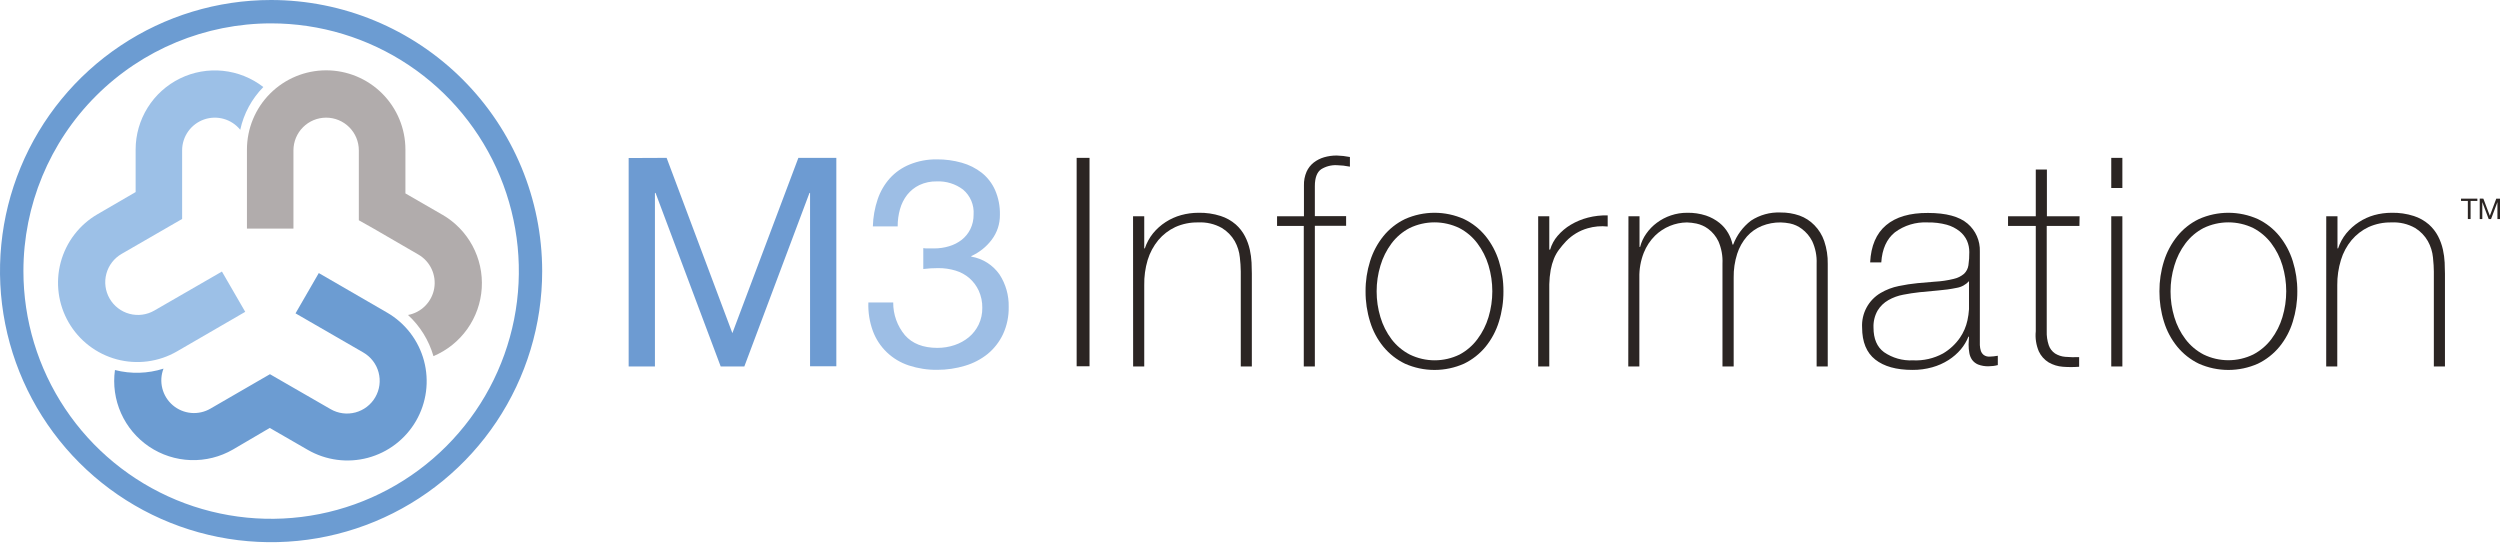 <svg width="270" height="59" viewBox="0 0 270 59" fill="none" xmlns="http://www.w3.org/2000/svg">
<path d="M25.161 48.547L29.133 46.217L33.233 48.582C35.198 49.719 37.534 50.029 39.728 49.444C40.814 49.154 41.833 48.653 42.725 47.969C43.618 47.285 44.367 46.433 44.93 45.46C45.493 44.487 45.859 43.412 46.007 42.298C46.155 41.183 46.082 40.05 45.792 38.964C45.502 37.878 45.001 36.859 44.317 35.967C43.633 35.074 42.781 34.325 41.808 33.762L34.429 29.49L31.917 33.842L39.239 38.069C39.641 38.301 39.993 38.61 40.276 38.978C40.559 39.346 40.766 39.766 40.886 40.214C41.007 40.662 41.037 41.13 40.977 41.59C40.917 42.05 40.766 42.494 40.535 42.895C40.303 43.297 39.994 43.65 39.626 43.932C39.258 44.215 38.838 44.422 38.39 44.543C37.942 44.663 37.474 44.694 37.014 44.633C36.554 44.573 36.11 44.423 35.709 44.191L30.92 41.432L29.155 40.413L27.588 41.318L22.733 44.129C22.102 44.498 21.371 44.661 20.642 44.597C19.914 44.532 19.223 44.243 18.666 43.769C18.109 43.296 17.713 42.66 17.532 41.952C17.351 41.243 17.395 40.495 17.658 39.813C15.959 40.355 14.142 40.407 12.415 39.963C12.193 41.549 12.421 43.166 13.074 44.629C13.727 46.092 14.777 47.342 16.106 48.237C17.434 49.132 18.988 49.635 20.589 49.69C22.19 49.745 23.774 49.349 25.161 48.547Z" fill="#6C9CD2"/>
<path d="M14.648 16.14V20.743L10.548 23.126C9.574 23.688 8.721 24.436 8.036 25.328C7.352 26.219 6.85 27.237 6.558 28.323C6.267 29.409 6.193 30.541 6.339 31.656C6.486 32.771 6.85 33.845 7.412 34.819C7.974 35.793 8.722 36.646 9.614 37.331C10.506 38.015 11.524 38.517 12.61 38.809C13.695 39.1 14.828 39.174 15.942 39.028C17.057 38.881 18.132 38.517 19.105 37.955L26.485 33.678L23.969 29.327L16.665 33.541C15.853 34.01 14.889 34.136 13.984 33.893C13.079 33.65 12.307 33.058 11.839 32.246C11.371 31.434 11.244 30.47 11.487 29.565C11.73 28.66 12.322 27.888 13.134 27.42L17.905 24.666L19.67 23.647V16.223C19.673 15.495 19.902 14.784 20.324 14.191C20.747 13.597 21.342 13.148 22.03 12.906C22.718 12.665 23.463 12.642 24.164 12.84C24.865 13.039 25.488 13.45 25.946 14.017C26.324 12.273 27.189 10.672 28.44 9.4C27.177 8.42 25.665 7.813 24.075 7.649C22.484 7.485 20.88 7.77 19.444 8.472C18.007 9.174 16.796 10.264 15.949 11.62C15.101 12.975 14.65 14.541 14.648 16.14Z" fill="#9CC0E7"/>
<path d="M29.278 0C23.487 6.57904e-08 17.826 1.717 13.012 4.935C8.197 8.152 4.444 12.725 2.228 18.075C0.012 23.425 -0.567 29.312 0.563 34.992C1.693 40.671 4.482 45.888 8.577 49.983C12.672 54.077 17.889 56.865 23.569 57.994C29.249 59.123 35.136 58.543 40.486 56.326C45.835 54.11 50.408 50.356 53.624 45.541C56.841 40.726 58.557 35.065 58.556 29.274C58.547 21.512 55.459 14.071 49.97 8.583C44.482 3.095 37.04 0.008 29.278 0ZM29.278 2.524C34.57 2.524 39.743 4.092 44.143 7.031C48.544 9.971 51.974 14.149 53.999 19.038C56.025 23.927 56.555 29.306 55.523 34.496C54.49 39.687 51.942 44.454 48.2 48.196C44.459 51.938 39.691 54.486 34.501 55.518C29.311 56.55 23.931 56.02 19.042 53.995C14.154 51.969 9.975 48.539 7.036 44.139C4.096 39.739 2.528 34.566 2.529 29.274C2.53 22.18 5.349 15.377 10.365 10.36C15.381 5.344 22.184 2.526 29.278 2.524Z" fill="#6C9CD2"/>
<path d="M47.783 23.196L43.785 20.888V16.153C43.785 13.883 42.883 11.707 41.278 10.102C39.673 8.497 37.497 7.595 35.227 7.595C32.958 7.595 30.781 8.497 29.176 10.102C27.571 11.707 26.67 13.883 26.67 16.153V24.688H31.692V16.237C31.692 15.3 32.064 14.402 32.726 13.74C33.388 13.078 34.286 12.706 35.223 12.706C36.159 12.706 37.057 13.078 37.719 13.74C38.382 14.402 38.754 15.3 38.754 16.237V23.788L40.32 24.671L45.175 27.486C45.801 27.846 46.302 28.389 46.609 29.043C46.917 29.696 47.017 30.428 46.896 31.14C46.775 31.852 46.438 32.509 45.931 33.024C45.425 33.539 44.773 33.886 44.063 34.018C45.37 35.219 46.321 36.756 46.812 38.462C48.28 37.845 49.546 36.83 50.468 35.532C51.39 34.234 51.931 32.704 52.029 31.115C52.128 29.526 51.781 27.941 51.026 26.538C50.272 25.136 49.141 23.973 47.761 23.179L47.783 23.196Z" fill="#B1ACAC"/>
<path d="M71.995 17.049L79.096 35.978L86.224 17.049H90.324V39.557H87.486V20.835H87.424L80.389 39.575H77.834L70.799 20.835H70.733V39.575H67.895V17.067L71.995 17.049Z" fill="#6D9BD2"/>
<path d="M100.006 26.829H100.889C101.439 26.831 101.987 26.751 102.513 26.591C103.004 26.446 103.464 26.211 103.868 25.898C104.26 25.588 104.578 25.194 104.799 24.746C105.037 24.255 105.156 23.715 105.148 23.17C105.184 22.663 105.1 22.154 104.902 21.685C104.704 21.217 104.398 20.802 104.009 20.474C103.194 19.86 102.191 19.548 101.172 19.591C100.524 19.577 99.883 19.711 99.296 19.984C98.78 20.233 98.328 20.595 97.972 21.043C97.617 21.503 97.355 22.028 97.2 22.588C97.03 23.194 96.945 23.821 96.948 24.45H94.269C94.295 23.451 94.47 22.462 94.79 21.515C95.074 20.676 95.524 19.903 96.114 19.242C96.706 18.597 97.434 18.092 98.246 17.764C99.175 17.385 100.172 17.198 101.176 17.212C102.087 17.204 102.995 17.326 103.872 17.574C104.658 17.793 105.392 18.163 106.035 18.664C106.655 19.161 107.147 19.8 107.469 20.527C107.835 21.371 108.013 22.285 107.99 23.206C108.003 24.173 107.692 25.118 107.107 25.889C106.533 26.654 105.773 27.261 104.901 27.654V27.716C105.511 27.819 106.094 28.042 106.617 28.372C107.139 28.703 107.591 29.134 107.946 29.64C108.623 30.681 108.969 31.903 108.939 33.144C108.96 34.161 108.751 35.169 108.326 36.093C107.938 36.916 107.373 37.644 106.671 38.224C105.947 38.805 105.116 39.239 104.226 39.5C103.258 39.793 102.253 39.941 101.242 39.941C100.193 39.956 99.149 39.796 98.153 39.469C97.263 39.177 96.45 38.69 95.774 38.043C95.108 37.404 94.595 36.623 94.273 35.757C93.911 34.769 93.745 33.72 93.784 32.668H96.467C96.457 33.957 96.904 35.208 97.729 36.199C98.529 37.111 99.696 37.568 101.229 37.571C101.862 37.574 102.491 37.472 103.091 37.271C103.653 37.083 104.177 36.794 104.636 36.419C105.081 36.045 105.442 35.582 105.695 35.06C105.963 34.493 106.098 33.873 106.088 33.246C106.099 32.611 105.969 31.981 105.708 31.401C105.471 30.884 105.128 30.423 104.702 30.046C104.266 29.669 103.755 29.389 103.202 29.225C102.594 29.041 101.961 28.95 101.326 28.956C100.787 28.954 100.249 28.986 99.715 29.053V26.798C99.811 26.819 99.909 26.829 100.006 26.829Z" fill="#9DBEE5"/>
<path d="M116.278 17.049H117.669V39.557H116.278V17.049Z" fill="#2B2523"/>
<path d="M122.369 23.36H123.578V26.829H123.64C123.836 26.239 124.135 25.689 124.523 25.205C124.909 24.733 125.366 24.323 125.878 23.991C126.397 23.652 126.966 23.396 127.563 23.232C128.17 23.065 128.797 22.98 129.426 22.98C130.244 22.96 131.061 23.078 131.84 23.329C132.437 23.521 132.99 23.832 133.464 24.242C133.871 24.603 134.207 25.035 134.457 25.518C134.692 25.973 134.867 26.457 134.978 26.957C135.08 27.418 135.144 27.888 135.168 28.36C135.19 28.802 135.199 29.207 135.199 29.543V39.575H134.003V29.322C133.997 28.816 133.964 28.311 133.905 27.808C133.844 27.189 133.656 26.588 133.354 26.043C133.017 25.46 132.539 24.971 131.964 24.622C131.181 24.181 130.288 23.973 129.391 24.022C128.543 24.005 127.702 24.177 126.928 24.525C126.225 24.856 125.602 25.334 125.101 25.928C124.58 26.561 124.189 27.29 123.949 28.073C123.685 28.959 123.56 29.881 123.578 30.805V39.575H122.378L122.369 23.36Z" fill="#2B2523"/>
<path d="M137.922 24.402V23.36H140.826V20.015C140.812 19.512 140.909 19.012 141.108 18.55C141.281 18.16 141.546 17.82 141.88 17.557C142.214 17.299 142.593 17.106 142.997 16.987C143.443 16.858 143.905 16.794 144.37 16.797C144.847 16.81 145.322 16.863 145.791 16.956V17.998C145.322 17.905 144.847 17.852 144.37 17.839C143.776 17.813 143.188 17.967 142.684 18.28C142.242 18.585 142.004 19.189 142.004 20.094V23.343H145.38V24.384H142.004V39.575H140.808V24.402H137.922Z" fill="#2B2523"/>
<path d="M147.481 31.467C147.473 30.36 147.639 29.258 147.971 28.201C148.274 27.22 148.761 26.305 149.405 25.505C150.037 24.725 150.835 24.095 151.74 23.66C152.742 23.212 153.828 22.98 154.926 22.98C156.024 22.98 157.11 23.212 158.113 23.66C159.017 24.096 159.814 24.726 160.447 25.505C161.089 26.307 161.575 27.221 161.882 28.201C162.214 29.258 162.379 30.36 162.371 31.467C162.378 32.579 162.213 33.685 161.882 34.746C161.581 35.729 161.094 36.644 160.447 37.443C159.81 38.216 159.014 38.842 158.113 39.279C157.109 39.724 156.024 39.954 154.926 39.954C153.828 39.954 152.743 39.724 151.74 39.279C150.838 38.844 150.042 38.219 149.405 37.447C148.755 36.651 148.268 35.735 147.971 34.751C147.639 33.688 147.474 32.581 147.481 31.467ZM148.677 31.467C148.674 32.412 148.812 33.352 149.087 34.257C149.343 35.116 149.75 35.923 150.288 36.64C150.816 37.331 151.491 37.897 152.265 38.295C153.1 38.701 154.017 38.913 154.946 38.913C155.875 38.913 156.792 38.701 157.627 38.295C158.387 37.89 159.047 37.322 159.56 36.631C160.098 35.914 160.505 35.107 160.761 34.248C161.307 32.427 161.307 30.486 160.761 28.665C160.504 27.807 160.097 27.002 159.56 26.286C159.041 25.593 158.373 25.026 157.605 24.627C156.769 24.224 155.852 24.015 154.924 24.015C153.996 24.015 153.079 24.224 152.243 24.627C151.476 25.027 150.808 25.594 150.288 26.286C149.748 27.009 149.342 27.822 149.087 28.687C148.814 29.588 148.675 30.525 148.677 31.467Z" fill="#2B2523"/>
<path d="M167.323 26.957H167.416C167.574 26.41 167.848 25.904 168.219 25.474C168.625 24.999 169.105 24.593 169.64 24.273C170.221 23.929 170.849 23.669 171.503 23.501C172.197 23.323 172.913 23.243 173.63 23.263V24.463C172.905 24.386 172.172 24.451 171.472 24.653C170.591 24.904 169.79 25.382 169.151 26.039C168.877 26.331 168.619 26.637 168.378 26.957C168.153 27.256 167.967 27.584 167.827 27.932C167.671 28.32 167.554 28.722 167.478 29.133C167.385 29.653 167.334 30.18 167.323 30.708V39.575H166.123V23.36H167.323V26.957Z" fill="#2B2523"/>
<path d="M175.872 23.36H177.068V26.67H177.134C177.264 26.155 177.488 25.668 177.796 25.236C178.113 24.781 178.502 24.381 178.948 24.053C179.408 23.711 179.919 23.445 180.462 23.263C181.031 23.071 181.627 22.975 182.227 22.98C182.913 22.967 183.596 23.068 184.249 23.28C184.775 23.457 185.266 23.724 185.701 24.07C186.082 24.376 186.402 24.75 186.645 25.174C186.867 25.561 187.026 25.981 187.117 26.418H187.184C187.571 25.395 188.235 24.499 189.103 23.832C190.052 23.209 191.173 22.9 192.307 22.95C193 22.942 193.688 23.054 194.342 23.28C194.953 23.499 195.506 23.856 195.957 24.322C196.434 24.808 196.796 25.395 197.017 26.039C197.284 26.832 197.413 27.665 197.396 28.502V39.575H196.196V28.471C196.232 27.633 196.067 26.799 195.715 26.039C195.448 25.517 195.064 25.064 194.594 24.715C194.214 24.427 193.775 24.229 193.309 24.132C192.982 24.069 192.65 24.032 192.316 24.022C191.62 24.013 190.928 24.142 190.282 24.401C189.665 24.651 189.114 25.039 188.671 25.536C188.195 26.083 187.837 26.721 187.616 27.411C187.351 28.243 187.223 29.112 187.237 29.984V39.575H186.027V28.471C186.068 27.643 185.917 26.816 185.586 26.056C185.332 25.527 184.953 25.066 184.483 24.715C184.106 24.439 183.676 24.245 183.22 24.145C182.882 24.075 182.538 24.034 182.192 24.022C180.906 24.038 179.676 24.547 178.754 25.443C178.22 25.97 177.802 26.603 177.527 27.301C177.192 28.155 177.03 29.067 177.051 29.984V39.575H175.854L175.872 23.36Z" fill="#2B2523"/>
<path d="M212.653 36.357H212.591C212.392 36.855 212.115 37.318 211.77 37.73C211.388 38.177 210.942 38.565 210.446 38.881C209.9 39.23 209.305 39.494 208.681 39.667C207.983 39.862 207.261 39.957 206.536 39.95C204.809 39.95 203.473 39.577 202.529 38.833C201.584 38.089 201.111 36.937 201.108 35.377C201.065 34.63 201.23 33.886 201.583 33.226C201.937 32.567 202.466 32.017 203.111 31.639C203.717 31.283 204.378 31.031 205.066 30.893C205.738 30.752 206.418 30.647 207.101 30.58L208.963 30.421C209.65 30.386 210.331 30.285 210.998 30.121C211.411 30.03 211.795 29.841 212.119 29.569C212.375 29.322 212.541 28.995 212.591 28.642C212.659 28.172 212.69 27.697 212.684 27.221C212.687 26.798 212.602 26.378 212.432 25.99C212.252 25.596 211.981 25.25 211.642 24.979C211.232 24.654 210.761 24.414 210.257 24.273C209.578 24.091 208.876 24.007 208.173 24.022C206.908 23.959 205.66 24.338 204.643 25.094C203.76 25.809 203.272 26.892 203.178 28.342H201.977C202.062 26.556 202.636 25.216 203.698 24.322C204.76 23.427 206.268 22.986 208.222 22.998C210.182 22.998 211.603 23.382 212.499 24.15C212.932 24.519 213.276 24.982 213.505 25.503C213.734 26.024 213.843 26.591 213.823 27.16V36.578C213.823 36.807 213.823 37.041 213.823 37.271C213.832 37.485 213.869 37.697 213.933 37.902C213.995 38.076 214.105 38.229 214.251 38.343C214.436 38.469 214.658 38.53 214.882 38.515C215.178 38.506 215.473 38.475 215.764 38.422V39.429C215.445 39.514 215.115 39.556 214.785 39.557C214.392 39.571 214 39.506 213.633 39.367C213.377 39.26 213.154 39.087 212.988 38.864C212.835 38.642 212.733 38.388 212.688 38.122C212.634 37.815 212.607 37.503 212.609 37.191L212.653 36.357ZM212.653 30.364C212.306 30.748 211.84 31.003 211.329 31.087C210.668 31.224 209.999 31.318 209.325 31.37L207.308 31.56C206.717 31.626 206.13 31.714 205.543 31.829C204.983 31.932 204.445 32.129 203.95 32.411C203.47 32.682 203.067 33.071 202.78 33.541C202.463 34.103 202.31 34.742 202.339 35.386C202.339 36.587 202.714 37.474 203.473 38.034C204.389 38.665 205.488 38.975 206.598 38.917C207.728 38.973 208.852 38.717 209.846 38.175C210.573 37.747 211.198 37.166 211.678 36.472C212.064 35.909 212.336 35.276 212.481 34.609C212.569 34.21 212.627 33.804 212.653 33.396V30.364Z" fill="#2B2523"/>
<path d="M224.578 24.401H221.047V35.748C221.026 36.272 221.101 36.795 221.268 37.293C221.392 37.652 221.629 37.961 221.943 38.175C222.277 38.382 222.655 38.507 223.046 38.537C223.545 38.58 224.047 38.59 224.547 38.568V39.61C223.959 39.655 223.369 39.655 222.782 39.61C222.242 39.57 221.719 39.408 221.25 39.137C220.791 38.854 220.424 38.443 220.195 37.955C219.903 37.269 219.789 36.52 219.864 35.779V24.401H216.868V23.36H219.864V18.311H221.065V23.36H224.596L224.578 24.401Z" fill="#2B2523"/>
<path d="M228.016 20.302V17.049H229.216V20.302H228.016ZM228.016 39.579V23.36H229.216V39.575L228.016 39.579Z" fill="#2B2523"/>
<path d="M233.219 31.467C233.212 30.36 233.377 29.258 233.709 28.201C234.015 27.22 234.503 26.306 235.148 25.505C235.779 24.725 236.574 24.095 237.478 23.66C238.481 23.212 239.566 22.98 240.664 22.98C241.763 22.98 242.848 23.212 243.851 23.66C244.756 24.095 245.553 24.725 246.186 25.505C246.829 26.306 247.315 27.221 247.62 28.201C247.952 29.258 248.117 30.36 248.11 31.467C248.117 32.579 247.951 33.685 247.62 34.746C247.321 35.73 246.834 36.645 246.186 37.443C245.549 38.217 244.753 38.843 243.851 39.279C242.848 39.724 241.762 39.954 240.664 39.954C239.567 39.954 238.481 39.724 237.478 39.279C236.578 38.844 235.783 38.219 235.148 37.447C234.498 36.65 234.01 35.734 233.709 34.751C233.377 33.688 233.212 32.581 233.219 31.467ZM234.42 31.467C234.416 32.412 234.555 33.352 234.83 34.257C235.085 35.113 235.492 35.918 236.03 36.631C236.551 37.321 237.219 37.886 237.986 38.286C238.821 38.693 239.738 38.904 240.667 38.904C241.596 38.904 242.513 38.693 243.348 38.286C244.114 37.885 244.781 37.32 245.303 36.631C245.841 35.914 246.248 35.107 246.503 34.248C247.05 32.427 247.05 30.486 246.503 28.665C246.247 27.807 245.84 27.002 245.303 26.286C244.783 25.594 244.115 25.027 243.348 24.627C242.511 24.224 241.595 24.015 240.667 24.015C239.738 24.015 238.822 24.224 237.986 24.627C237.218 25.026 236.55 25.593 236.03 26.286C235.489 27.008 235.083 27.821 234.83 28.687C234.556 29.588 234.418 30.525 234.42 31.467Z" fill="#2B2523"/>
<path d="M251.234 23.36H252.448V26.829H252.514C252.708 26.239 253.007 25.689 253.397 25.205C253.786 24.734 254.244 24.325 254.756 23.991C255.268 23.654 255.83 23.398 256.42 23.232C257.027 23.065 257.653 22.98 258.283 22.98C259.101 22.96 259.917 23.078 260.697 23.329C261.294 23.521 261.846 23.832 262.321 24.243C262.726 24.604 263.063 25.036 263.314 25.518C263.549 25.973 263.724 26.457 263.835 26.957C263.937 27.419 264.001 27.888 264.024 28.36C264.024 28.802 264.055 29.208 264.055 29.543V39.575H262.855V29.322C262.855 28.921 262.824 28.44 262.762 27.809C262.701 27.189 262.513 26.588 262.21 26.043C261.879 25.461 261.405 24.972 260.833 24.622C260.052 24.181 259.161 23.973 258.265 24.022C257.417 24.006 256.576 24.177 255.802 24.525C255.099 24.856 254.476 25.334 253.975 25.929C253.451 26.559 253.06 27.288 252.823 28.073C252.551 28.958 252.417 29.88 252.426 30.805V39.575H251.23L251.234 23.36Z" fill="#2B2523"/>
<path d="M265.79 21.701V21.453H267.555V21.701H266.823V23.656H266.527V21.701H265.79Z" fill="#2B2523"/>
<path d="M268.204 21.453L268.901 23.307L269.598 21.453H270V23.66H269.722V21.824L269.034 23.656H268.778L268.089 21.824V23.656H267.811V21.449L268.204 21.453Z" fill="#2B2523"/>
</svg>
